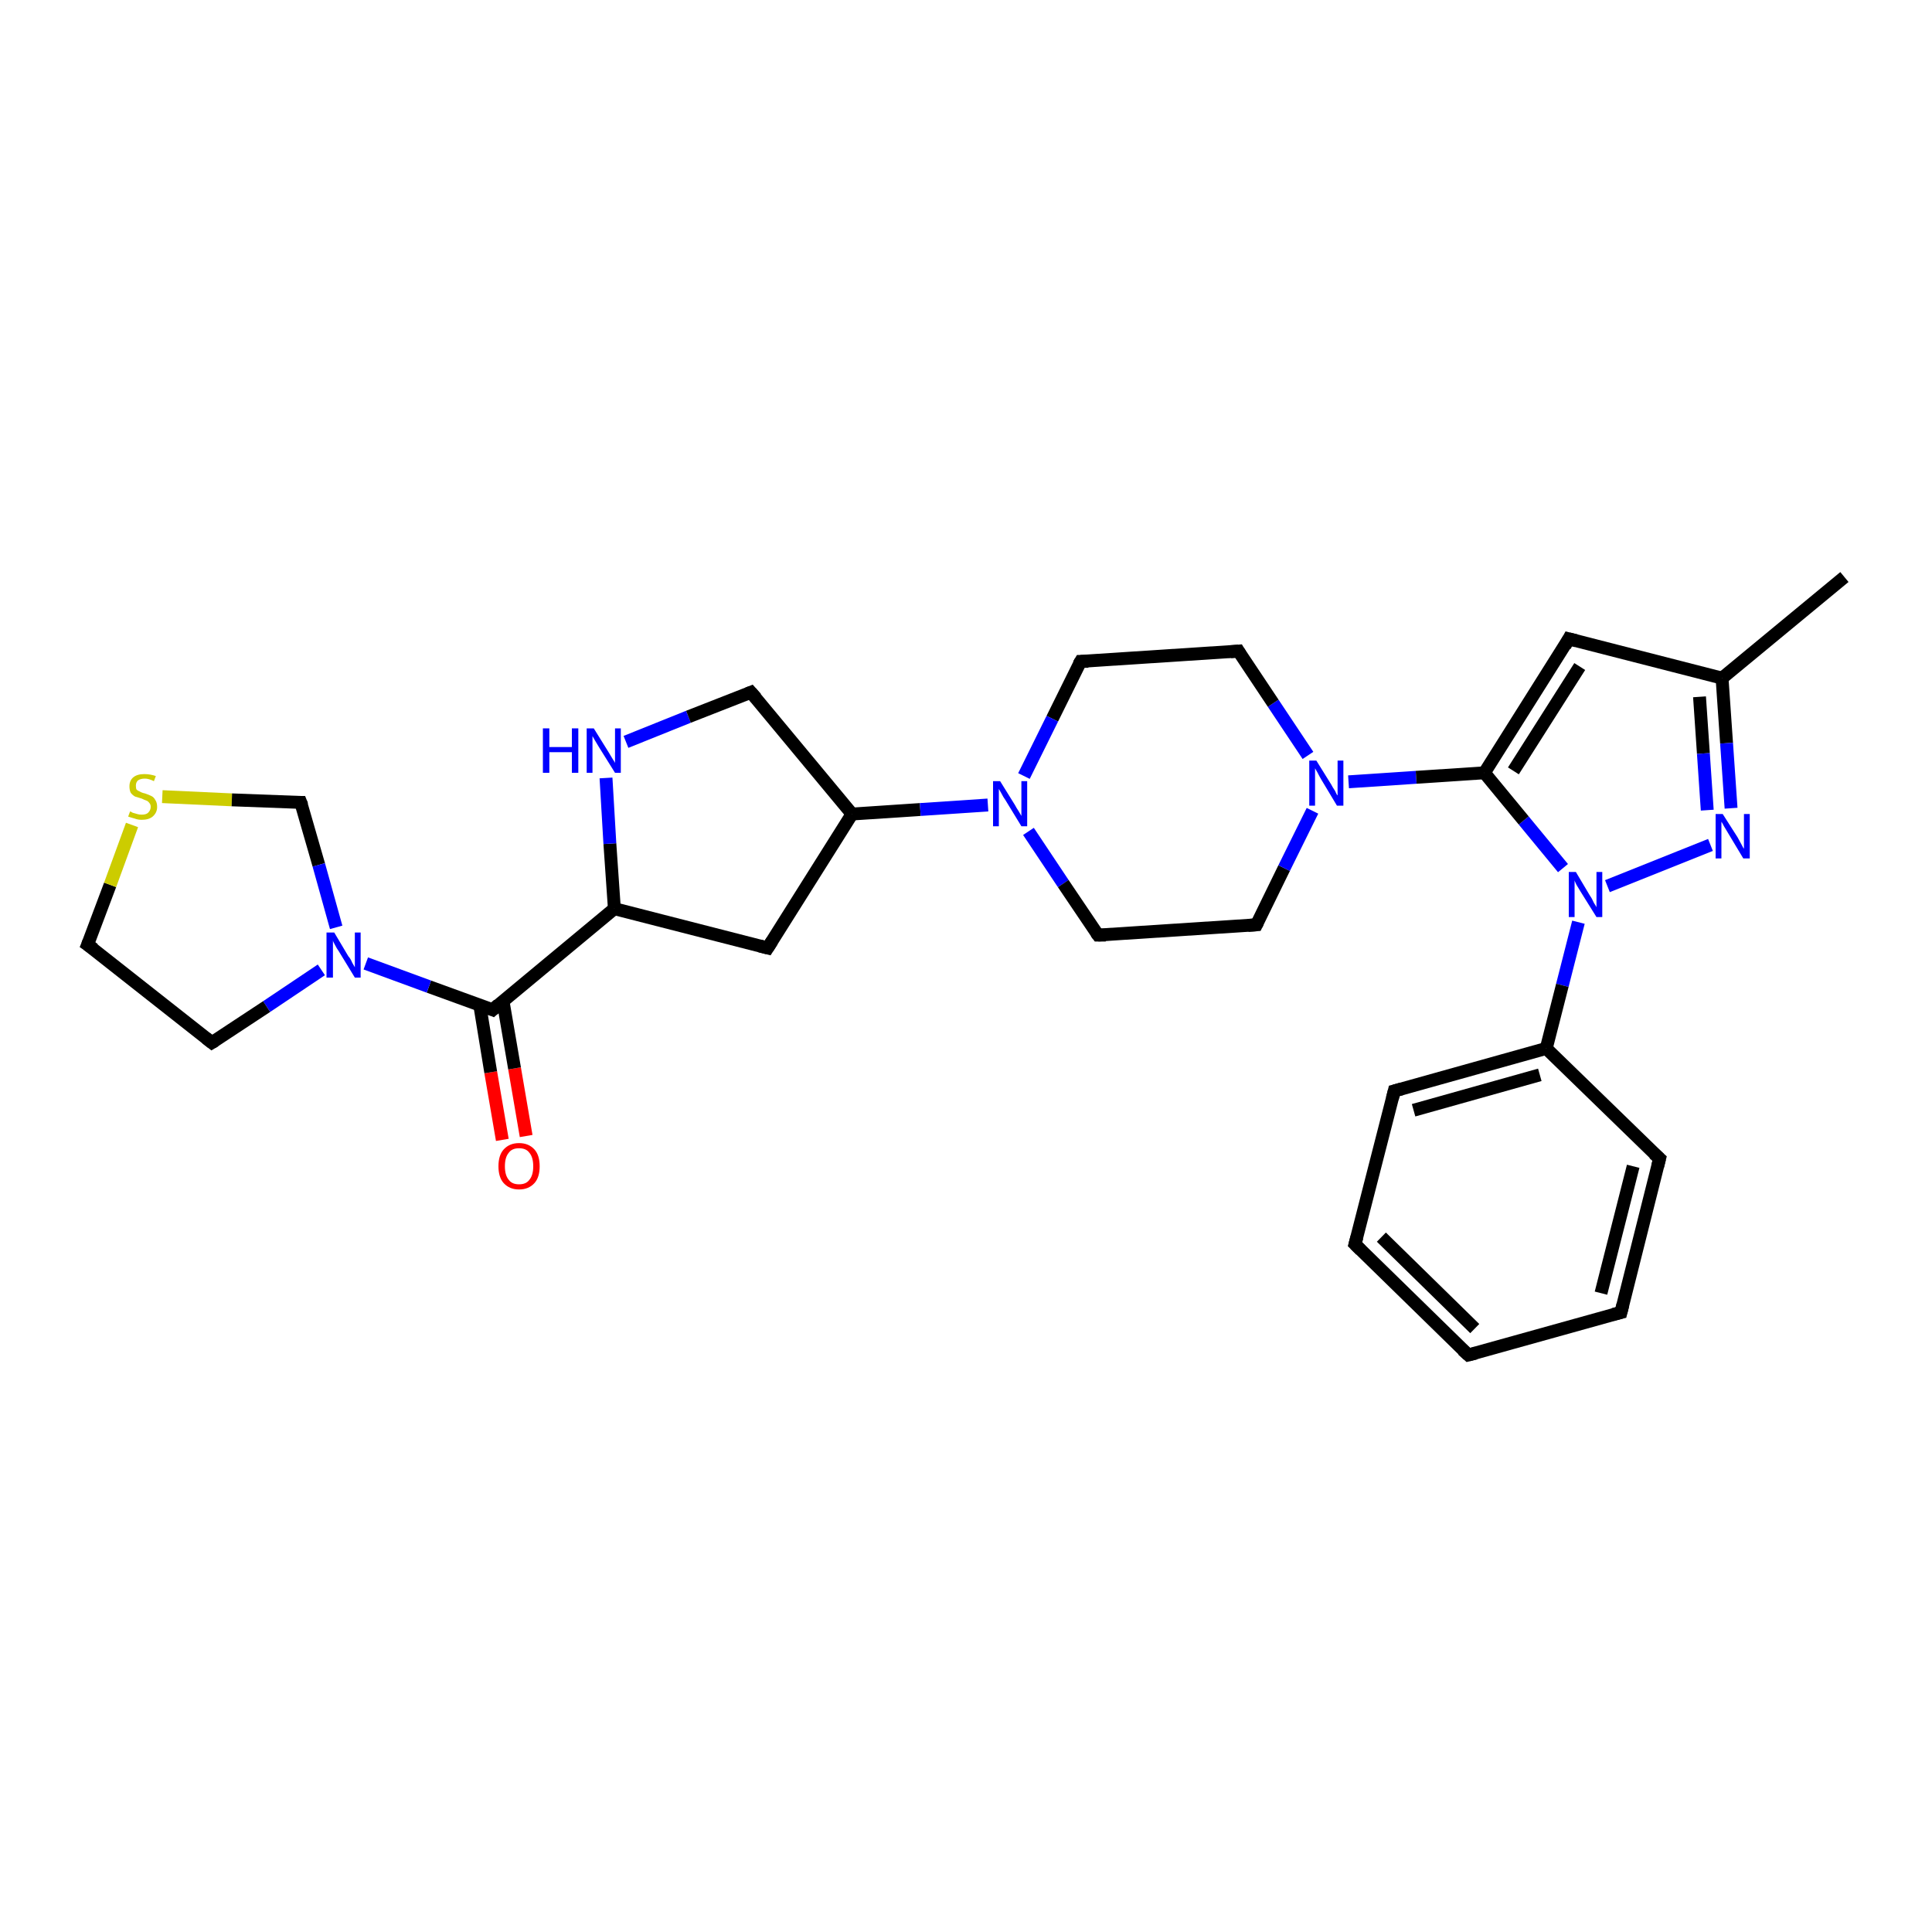 <?xml version='1.0' encoding='iso-8859-1'?>
<svg version='1.1' baseProfile='full'
              xmlns='http://www.w3.org/2000/svg'
                      xmlns:rdkit='http://www.rdkit.org/xml'
                      xmlns:xlink='http://www.w3.org/1999/xlink'
                  xml:space='preserve'
width='300px' height='300px' viewBox='0 0 300 300'>
<!-- END OF HEADER -->
<rect style='opacity:1.0;fill:#FFFFFF;stroke:none' width='300.0' height='300.0' x='0.0' y='0.0'> </rect>
<path class='bond-0 atom-0 atom-1' d='M 78.0,177.0 L 76.2,166.5' style='fill:none;fill-rule:evenodd;stroke:#FF0000;stroke-width:2.0px;stroke-linecap:butt;stroke-linejoin:miter;stroke-opacity:1' />
<path class='bond-0 atom-0 atom-1' d='M 76.2,166.5 L 74.5,156.1' style='fill:none;fill-rule:evenodd;stroke:#000000;stroke-width:2.0px;stroke-linecap:butt;stroke-linejoin:miter;stroke-opacity:1' />
<path class='bond-0 atom-0 atom-1' d='M 81.7,176.4 L 79.9,165.9' style='fill:none;fill-rule:evenodd;stroke:#FF0000;stroke-width:2.0px;stroke-linecap:butt;stroke-linejoin:miter;stroke-opacity:1' />
<path class='bond-0 atom-0 atom-1' d='M 79.9,165.9 L 78.1,155.4' style='fill:none;fill-rule:evenodd;stroke:#000000;stroke-width:2.0px;stroke-linecap:butt;stroke-linejoin:miter;stroke-opacity:1' />
<path class='bond-1 atom-1 atom-2' d='M 76.5,156.8 L 66.6,153.2' style='fill:none;fill-rule:evenodd;stroke:#000000;stroke-width:2.0px;stroke-linecap:butt;stroke-linejoin:miter;stroke-opacity:1' />
<path class='bond-1 atom-1 atom-2' d='M 66.6,153.2 L 56.8,149.6' style='fill:none;fill-rule:evenodd;stroke:#0000FF;stroke-width:2.0px;stroke-linecap:butt;stroke-linejoin:miter;stroke-opacity:1' />
<path class='bond-2 atom-2 atom-3' d='M 49.9,150.6 L 41.4,156.3' style='fill:none;fill-rule:evenodd;stroke:#0000FF;stroke-width:2.0px;stroke-linecap:butt;stroke-linejoin:miter;stroke-opacity:1' />
<path class='bond-2 atom-2 atom-3' d='M 41.4,156.3 L 32.9,161.9' style='fill:none;fill-rule:evenodd;stroke:#000000;stroke-width:2.0px;stroke-linecap:butt;stroke-linejoin:miter;stroke-opacity:1' />
<path class='bond-3 atom-3 atom-4' d='M 32.9,161.9 L 13.6,146.7' style='fill:none;fill-rule:evenodd;stroke:#000000;stroke-width:2.0px;stroke-linecap:butt;stroke-linejoin:miter;stroke-opacity:1' />
<path class='bond-4 atom-4 atom-5' d='M 13.6,146.7 L 17.1,137.4' style='fill:none;fill-rule:evenodd;stroke:#000000;stroke-width:2.0px;stroke-linecap:butt;stroke-linejoin:miter;stroke-opacity:1' />
<path class='bond-4 atom-4 atom-5' d='M 17.1,137.4 L 20.5,128.1' style='fill:none;fill-rule:evenodd;stroke:#CCCC00;stroke-width:2.0px;stroke-linecap:butt;stroke-linejoin:miter;stroke-opacity:1' />
<path class='bond-5 atom-5 atom-6' d='M 25.2,123.7 L 36.0,124.2' style='fill:none;fill-rule:evenodd;stroke:#CCCC00;stroke-width:2.0px;stroke-linecap:butt;stroke-linejoin:miter;stroke-opacity:1' />
<path class='bond-5 atom-5 atom-6' d='M 36.0,124.2 L 46.7,124.6' style='fill:none;fill-rule:evenodd;stroke:#000000;stroke-width:2.0px;stroke-linecap:butt;stroke-linejoin:miter;stroke-opacity:1' />
<path class='bond-6 atom-1 atom-7' d='M 76.5,156.8 L 95.4,141.1' style='fill:none;fill-rule:evenodd;stroke:#000000;stroke-width:2.0px;stroke-linecap:butt;stroke-linejoin:miter;stroke-opacity:1' />
<path class='bond-7 atom-7 atom-8' d='M 95.4,141.1 L 94.7,131.0' style='fill:none;fill-rule:evenodd;stroke:#000000;stroke-width:2.0px;stroke-linecap:butt;stroke-linejoin:miter;stroke-opacity:1' />
<path class='bond-7 atom-7 atom-8' d='M 94.7,131.0 L 94.1,120.8' style='fill:none;fill-rule:evenodd;stroke:#0000FF;stroke-width:2.0px;stroke-linecap:butt;stroke-linejoin:miter;stroke-opacity:1' />
<path class='bond-8 atom-8 atom-9' d='M 97.2,115.2 L 106.9,111.3' style='fill:none;fill-rule:evenodd;stroke:#0000FF;stroke-width:2.0px;stroke-linecap:butt;stroke-linejoin:miter;stroke-opacity:1' />
<path class='bond-8 atom-8 atom-9' d='M 106.9,111.3 L 116.6,107.5' style='fill:none;fill-rule:evenodd;stroke:#000000;stroke-width:2.0px;stroke-linecap:butt;stroke-linejoin:miter;stroke-opacity:1' />
<path class='bond-9 atom-9 atom-10' d='M 116.6,107.5 L 132.3,126.4' style='fill:none;fill-rule:evenodd;stroke:#000000;stroke-width:2.0px;stroke-linecap:butt;stroke-linejoin:miter;stroke-opacity:1' />
<path class='bond-10 atom-10 atom-11' d='M 132.3,126.4 L 142.9,125.7' style='fill:none;fill-rule:evenodd;stroke:#000000;stroke-width:2.0px;stroke-linecap:butt;stroke-linejoin:miter;stroke-opacity:1' />
<path class='bond-10 atom-10 atom-11' d='M 142.9,125.7 L 153.4,125.0' style='fill:none;fill-rule:evenodd;stroke:#0000FF;stroke-width:2.0px;stroke-linecap:butt;stroke-linejoin:miter;stroke-opacity:1' />
<path class='bond-11 atom-11 atom-12' d='M 159.7,129.1 L 165.1,137.2' style='fill:none;fill-rule:evenodd;stroke:#0000FF;stroke-width:2.0px;stroke-linecap:butt;stroke-linejoin:miter;stroke-opacity:1' />
<path class='bond-11 atom-11 atom-12' d='M 165.1,137.2 L 170.5,145.2' style='fill:none;fill-rule:evenodd;stroke:#000000;stroke-width:2.0px;stroke-linecap:butt;stroke-linejoin:miter;stroke-opacity:1' />
<path class='bond-12 atom-12 atom-13' d='M 170.5,145.2 L 195.1,143.6' style='fill:none;fill-rule:evenodd;stroke:#000000;stroke-width:2.0px;stroke-linecap:butt;stroke-linejoin:miter;stroke-opacity:1' />
<path class='bond-13 atom-13 atom-14' d='M 195.1,143.6 L 199.4,134.8' style='fill:none;fill-rule:evenodd;stroke:#000000;stroke-width:2.0px;stroke-linecap:butt;stroke-linejoin:miter;stroke-opacity:1' />
<path class='bond-13 atom-13 atom-14' d='M 199.4,134.8 L 203.8,125.9' style='fill:none;fill-rule:evenodd;stroke:#0000FF;stroke-width:2.0px;stroke-linecap:butt;stroke-linejoin:miter;stroke-opacity:1' />
<path class='bond-14 atom-14 atom-15' d='M 209.4,121.4 L 219.9,120.7' style='fill:none;fill-rule:evenodd;stroke:#0000FF;stroke-width:2.0px;stroke-linecap:butt;stroke-linejoin:miter;stroke-opacity:1' />
<path class='bond-14 atom-14 atom-15' d='M 219.9,120.7 L 230.5,120.0' style='fill:none;fill-rule:evenodd;stroke:#000000;stroke-width:2.0px;stroke-linecap:butt;stroke-linejoin:miter;stroke-opacity:1' />
<path class='bond-15 atom-15 atom-16' d='M 230.5,120.0 L 243.6,99.2' style='fill:none;fill-rule:evenodd;stroke:#000000;stroke-width:2.0px;stroke-linecap:butt;stroke-linejoin:miter;stroke-opacity:1' />
<path class='bond-15 atom-15 atom-16' d='M 235.0,119.7 L 245.3,103.5' style='fill:none;fill-rule:evenodd;stroke:#000000;stroke-width:2.0px;stroke-linecap:butt;stroke-linejoin:miter;stroke-opacity:1' />
<path class='bond-16 atom-16 atom-17' d='M 243.6,99.2 L 267.4,105.3' style='fill:none;fill-rule:evenodd;stroke:#000000;stroke-width:2.0px;stroke-linecap:butt;stroke-linejoin:miter;stroke-opacity:1' />
<path class='bond-17 atom-17 atom-18' d='M 267.4,105.3 L 268.1,115.4' style='fill:none;fill-rule:evenodd;stroke:#000000;stroke-width:2.0px;stroke-linecap:butt;stroke-linejoin:miter;stroke-opacity:1' />
<path class='bond-17 atom-17 atom-18' d='M 268.1,115.4 L 268.8,125.5' style='fill:none;fill-rule:evenodd;stroke:#0000FF;stroke-width:2.0px;stroke-linecap:butt;stroke-linejoin:miter;stroke-opacity:1' />
<path class='bond-17 atom-17 atom-18' d='M 263.9,108.2 L 264.5,117.0' style='fill:none;fill-rule:evenodd;stroke:#000000;stroke-width:2.0px;stroke-linecap:butt;stroke-linejoin:miter;stroke-opacity:1' />
<path class='bond-17 atom-17 atom-18' d='M 264.5,117.0 L 265.1,125.8' style='fill:none;fill-rule:evenodd;stroke:#0000FF;stroke-width:2.0px;stroke-linecap:butt;stroke-linejoin:miter;stroke-opacity:1' />
<path class='bond-18 atom-18 atom-19' d='M 265.6,131.2 L 249.6,137.6' style='fill:none;fill-rule:evenodd;stroke:#0000FF;stroke-width:2.0px;stroke-linecap:butt;stroke-linejoin:miter;stroke-opacity:1' />
<path class='bond-19 atom-19 atom-20' d='M 245.1,143.2 L 242.6,153.0' style='fill:none;fill-rule:evenodd;stroke:#0000FF;stroke-width:2.0px;stroke-linecap:butt;stroke-linejoin:miter;stroke-opacity:1' />
<path class='bond-19 atom-19 atom-20' d='M 242.6,153.0 L 240.1,162.8' style='fill:none;fill-rule:evenodd;stroke:#000000;stroke-width:2.0px;stroke-linecap:butt;stroke-linejoin:miter;stroke-opacity:1' />
<path class='bond-20 atom-20 atom-21' d='M 240.1,162.8 L 216.5,169.4' style='fill:none;fill-rule:evenodd;stroke:#000000;stroke-width:2.0px;stroke-linecap:butt;stroke-linejoin:miter;stroke-opacity:1' />
<path class='bond-20 atom-20 atom-21' d='M 239.1,166.9 L 219.5,172.4' style='fill:none;fill-rule:evenodd;stroke:#000000;stroke-width:2.0px;stroke-linecap:butt;stroke-linejoin:miter;stroke-opacity:1' />
<path class='bond-21 atom-21 atom-22' d='M 216.5,169.4 L 210.4,193.2' style='fill:none;fill-rule:evenodd;stroke:#000000;stroke-width:2.0px;stroke-linecap:butt;stroke-linejoin:miter;stroke-opacity:1' />
<path class='bond-22 atom-22 atom-23' d='M 210.4,193.2 L 228.0,210.4' style='fill:none;fill-rule:evenodd;stroke:#000000;stroke-width:2.0px;stroke-linecap:butt;stroke-linejoin:miter;stroke-opacity:1' />
<path class='bond-22 atom-22 atom-23' d='M 214.5,192.1 L 229.0,206.3' style='fill:none;fill-rule:evenodd;stroke:#000000;stroke-width:2.0px;stroke-linecap:butt;stroke-linejoin:miter;stroke-opacity:1' />
<path class='bond-23 atom-23 atom-24' d='M 228.0,210.4 L 251.7,203.8' style='fill:none;fill-rule:evenodd;stroke:#000000;stroke-width:2.0px;stroke-linecap:butt;stroke-linejoin:miter;stroke-opacity:1' />
<path class='bond-24 atom-24 atom-25' d='M 251.7,203.8 L 257.7,179.9' style='fill:none;fill-rule:evenodd;stroke:#000000;stroke-width:2.0px;stroke-linecap:butt;stroke-linejoin:miter;stroke-opacity:1' />
<path class='bond-24 atom-24 atom-25' d='M 248.6,200.8 L 253.6,181.1' style='fill:none;fill-rule:evenodd;stroke:#000000;stroke-width:2.0px;stroke-linecap:butt;stroke-linejoin:miter;stroke-opacity:1' />
<path class='bond-25 atom-17 atom-26' d='M 267.4,105.3 L 286.4,89.6' style='fill:none;fill-rule:evenodd;stroke:#000000;stroke-width:2.0px;stroke-linecap:butt;stroke-linejoin:miter;stroke-opacity:1' />
<path class='bond-26 atom-14 atom-27' d='M 203.1,117.3 L 197.7,109.2' style='fill:none;fill-rule:evenodd;stroke:#0000FF;stroke-width:2.0px;stroke-linecap:butt;stroke-linejoin:miter;stroke-opacity:1' />
<path class='bond-26 atom-14 atom-27' d='M 197.7,109.2 L 192.3,101.1' style='fill:none;fill-rule:evenodd;stroke:#000000;stroke-width:2.0px;stroke-linecap:butt;stroke-linejoin:miter;stroke-opacity:1' />
<path class='bond-27 atom-27 atom-28' d='M 192.3,101.1 L 167.8,102.7' style='fill:none;fill-rule:evenodd;stroke:#000000;stroke-width:2.0px;stroke-linecap:butt;stroke-linejoin:miter;stroke-opacity:1' />
<path class='bond-28 atom-10 atom-29' d='M 132.3,126.4 L 119.2,147.2' style='fill:none;fill-rule:evenodd;stroke:#000000;stroke-width:2.0px;stroke-linecap:butt;stroke-linejoin:miter;stroke-opacity:1' />
<path class='bond-29 atom-6 atom-2' d='M 46.7,124.6 L 49.5,134.3' style='fill:none;fill-rule:evenodd;stroke:#000000;stroke-width:2.0px;stroke-linecap:butt;stroke-linejoin:miter;stroke-opacity:1' />
<path class='bond-29 atom-6 atom-2' d='M 49.5,134.3 L 52.2,144.0' style='fill:none;fill-rule:evenodd;stroke:#0000FF;stroke-width:2.0px;stroke-linecap:butt;stroke-linejoin:miter;stroke-opacity:1' />
<path class='bond-30 atom-25 atom-20' d='M 257.7,179.9 L 240.1,162.8' style='fill:none;fill-rule:evenodd;stroke:#000000;stroke-width:2.0px;stroke-linecap:butt;stroke-linejoin:miter;stroke-opacity:1' />
<path class='bond-31 atom-19 atom-15' d='M 242.7,134.8 L 236.6,127.4' style='fill:none;fill-rule:evenodd;stroke:#0000FF;stroke-width:2.0px;stroke-linecap:butt;stroke-linejoin:miter;stroke-opacity:1' />
<path class='bond-31 atom-19 atom-15' d='M 236.6,127.4 L 230.5,120.0' style='fill:none;fill-rule:evenodd;stroke:#000000;stroke-width:2.0px;stroke-linecap:butt;stroke-linejoin:miter;stroke-opacity:1' />
<path class='bond-32 atom-28 atom-11' d='M 167.8,102.7 L 163.4,111.6' style='fill:none;fill-rule:evenodd;stroke:#000000;stroke-width:2.0px;stroke-linecap:butt;stroke-linejoin:miter;stroke-opacity:1' />
<path class='bond-32 atom-28 atom-11' d='M 163.4,111.6 L 159.0,120.5' style='fill:none;fill-rule:evenodd;stroke:#0000FF;stroke-width:2.0px;stroke-linecap:butt;stroke-linejoin:miter;stroke-opacity:1' />
<path class='bond-33 atom-29 atom-7' d='M 119.2,147.2 L 95.4,141.1' style='fill:none;fill-rule:evenodd;stroke:#000000;stroke-width:2.0px;stroke-linecap:butt;stroke-linejoin:miter;stroke-opacity:1' />
<path d='M 76.0,156.6 L 76.5,156.8 L 77.4,156.0' style='fill:none;stroke:#000000;stroke-width:2.0px;stroke-linecap:butt;stroke-linejoin:miter;stroke-opacity:1;' />
<path d='M 33.4,161.6 L 32.9,161.9 L 32.0,161.2' style='fill:none;stroke:#000000;stroke-width:2.0px;stroke-linecap:butt;stroke-linejoin:miter;stroke-opacity:1;' />
<path d='M 14.6,147.4 L 13.6,146.7 L 13.8,146.2' style='fill:none;stroke:#000000;stroke-width:2.0px;stroke-linecap:butt;stroke-linejoin:miter;stroke-opacity:1;' />
<path d='M 46.2,124.6 L 46.7,124.6 L 46.9,125.1' style='fill:none;stroke:#000000;stroke-width:2.0px;stroke-linecap:butt;stroke-linejoin:miter;stroke-opacity:1;' />
<path d='M 116.1,107.7 L 116.6,107.5 L 117.4,108.4' style='fill:none;stroke:#000000;stroke-width:2.0px;stroke-linecap:butt;stroke-linejoin:miter;stroke-opacity:1;' />
<path d='M 170.2,144.8 L 170.5,145.2 L 171.7,145.2' style='fill:none;stroke:#000000;stroke-width:2.0px;stroke-linecap:butt;stroke-linejoin:miter;stroke-opacity:1;' />
<path d='M 193.8,143.7 L 195.1,143.6 L 195.3,143.2' style='fill:none;stroke:#000000;stroke-width:2.0px;stroke-linecap:butt;stroke-linejoin:miter;stroke-opacity:1;' />
<path d='M 243.0,100.3 L 243.6,99.2 L 244.8,99.5' style='fill:none;stroke:#000000;stroke-width:2.0px;stroke-linecap:butt;stroke-linejoin:miter;stroke-opacity:1;' />
<path d='M 217.6,169.1 L 216.5,169.4 L 216.2,170.6' style='fill:none;stroke:#000000;stroke-width:2.0px;stroke-linecap:butt;stroke-linejoin:miter;stroke-opacity:1;' />
<path d='M 210.7,192.1 L 210.4,193.2 L 211.3,194.1' style='fill:none;stroke:#000000;stroke-width:2.0px;stroke-linecap:butt;stroke-linejoin:miter;stroke-opacity:1;' />
<path d='M 227.1,209.6 L 228.0,210.4 L 229.2,210.1' style='fill:none;stroke:#000000;stroke-width:2.0px;stroke-linecap:butt;stroke-linejoin:miter;stroke-opacity:1;' />
<path d='M 250.5,204.1 L 251.7,203.8 L 252.0,202.6' style='fill:none;stroke:#000000;stroke-width:2.0px;stroke-linecap:butt;stroke-linejoin:miter;stroke-opacity:1;' />
<path d='M 257.4,181.1 L 257.7,179.9 L 256.8,179.1' style='fill:none;stroke:#000000;stroke-width:2.0px;stroke-linecap:butt;stroke-linejoin:miter;stroke-opacity:1;' />
<path d='M 192.6,101.6 L 192.3,101.1 L 191.1,101.2' style='fill:none;stroke:#000000;stroke-width:2.0px;stroke-linecap:butt;stroke-linejoin:miter;stroke-opacity:1;' />
<path d='M 169.0,102.7 L 167.8,102.7 L 167.5,103.2' style='fill:none;stroke:#000000;stroke-width:2.0px;stroke-linecap:butt;stroke-linejoin:miter;stroke-opacity:1;' />
<path d='M 119.9,146.1 L 119.2,147.2 L 118.0,146.9' style='fill:none;stroke:#000000;stroke-width:2.0px;stroke-linecap:butt;stroke-linejoin:miter;stroke-opacity:1;' />
<path class='atom-0' d='M 77.4 181.1
Q 77.4 179.4, 78.2 178.5
Q 79.1 177.5, 80.6 177.5
Q 82.1 177.5, 83.0 178.5
Q 83.8 179.4, 83.8 181.1
Q 83.8 182.8, 83.0 183.7
Q 82.1 184.7, 80.6 184.7
Q 79.1 184.7, 78.2 183.7
Q 77.4 182.8, 77.4 181.1
M 80.6 183.9
Q 81.7 183.9, 82.2 183.2
Q 82.8 182.5, 82.8 181.1
Q 82.8 179.7, 82.2 179.0
Q 81.7 178.3, 80.6 178.3
Q 79.5 178.3, 79.0 179.0
Q 78.4 179.7, 78.4 181.1
Q 78.4 182.5, 79.0 183.2
Q 79.5 183.9, 80.6 183.9
' fill='#FF0000'/>
<path class='atom-2' d='M 51.9 144.8
L 54.1 148.5
Q 54.4 148.8, 54.7 149.5
Q 55.1 150.2, 55.1 150.2
L 55.1 144.8
L 56.0 144.8
L 56.0 151.8
L 55.1 151.8
L 52.6 147.7
Q 52.3 147.3, 52.0 146.7
Q 51.7 146.2, 51.7 146.0
L 51.7 151.8
L 50.7 151.8
L 50.7 144.8
L 51.9 144.8
' fill='#0000FF'/>
<path class='atom-5' d='M 20.2 126.0
Q 20.3 126.0, 20.6 126.2
Q 20.9 126.3, 21.3 126.4
Q 21.6 126.5, 22.0 126.5
Q 22.7 126.5, 23.0 126.2
Q 23.4 125.8, 23.4 125.3
Q 23.4 124.9, 23.2 124.7
Q 23.0 124.4, 22.7 124.3
Q 22.4 124.2, 22.0 124.0
Q 21.3 123.8, 21.0 123.7
Q 20.6 123.5, 20.3 123.1
Q 20.1 122.7, 20.1 122.1
Q 20.1 121.2, 20.7 120.7
Q 21.3 120.2, 22.4 120.2
Q 23.3 120.2, 24.2 120.5
L 23.9 121.3
Q 23.1 120.9, 22.5 120.9
Q 21.8 120.9, 21.4 121.2
Q 21.1 121.5, 21.1 122.0
Q 21.1 122.4, 21.2 122.6
Q 21.4 122.8, 21.7 122.9
Q 22.0 123.1, 22.5 123.2
Q 23.1 123.4, 23.5 123.6
Q 23.9 123.8, 24.1 124.2
Q 24.4 124.6, 24.4 125.3
Q 24.4 126.2, 23.7 126.8
Q 23.1 127.3, 22.0 127.3
Q 21.4 127.3, 20.9 127.1
Q 20.5 127.0, 19.9 126.8
L 20.2 126.0
' fill='#CCCC00'/>
<path class='atom-8' d='M 84.3 113.1
L 85.3 113.1
L 85.3 116.0
L 88.8 116.0
L 88.8 113.1
L 89.8 113.1
L 89.8 120.0
L 88.8 120.0
L 88.8 116.8
L 85.3 116.8
L 85.3 120.0
L 84.3 120.0
L 84.3 113.1
' fill='#0000FF'/>
<path class='atom-8' d='M 92.2 113.1
L 94.5 116.8
Q 94.7 117.1, 95.1 117.8
Q 95.5 118.4, 95.5 118.5
L 95.5 113.1
L 96.4 113.1
L 96.4 120.0
L 95.5 120.0
L 93.0 116.0
Q 92.7 115.5, 92.4 115.0
Q 92.1 114.5, 92.0 114.3
L 92.0 120.0
L 91.1 120.0
L 91.1 113.1
L 92.2 113.1
' fill='#0000FF'/>
<path class='atom-11' d='M 155.3 121.3
L 157.6 125.0
Q 157.8 125.4, 158.2 126.0
Q 158.6 126.7, 158.6 126.7
L 158.6 121.3
L 159.5 121.3
L 159.5 128.3
L 158.6 128.3
L 156.1 124.2
Q 155.8 123.8, 155.5 123.2
Q 155.2 122.7, 155.1 122.5
L 155.1 128.3
L 154.2 128.3
L 154.2 121.3
L 155.3 121.3
' fill='#0000FF'/>
<path class='atom-14' d='M 204.4 118.1
L 206.7 121.8
Q 206.9 122.2, 207.3 122.8
Q 207.6 123.5, 207.7 123.5
L 207.7 118.1
L 208.6 118.1
L 208.6 125.1
L 207.6 125.1
L 205.2 121.1
Q 204.9 120.6, 204.6 120.0
Q 204.3 119.5, 204.2 119.3
L 204.2 125.1
L 203.3 125.1
L 203.3 118.1
L 204.4 118.1
' fill='#0000FF'/>
<path class='atom-18' d='M 267.5 126.4
L 269.8 130.0
Q 270.0 130.4, 270.4 131.1
Q 270.7 131.7, 270.8 131.8
L 270.8 126.4
L 271.7 126.4
L 271.7 133.3
L 270.7 133.3
L 268.3 129.3
Q 268.0 128.8, 267.7 128.3
Q 267.4 127.7, 267.3 127.6
L 267.3 133.3
L 266.4 133.3
L 266.4 126.4
L 267.5 126.4
' fill='#0000FF'/>
<path class='atom-19' d='M 244.7 135.4
L 246.9 139.1
Q 247.2 139.5, 247.5 140.2
Q 247.9 140.8, 247.9 140.9
L 247.9 135.4
L 248.8 135.4
L 248.8 142.4
L 247.9 142.4
L 245.4 138.4
Q 245.1 137.9, 244.8 137.4
Q 244.5 136.8, 244.5 136.7
L 244.5 142.4
L 243.6 142.4
L 243.6 135.4
L 244.7 135.4
' fill='#0000FF'/>
</svg>
